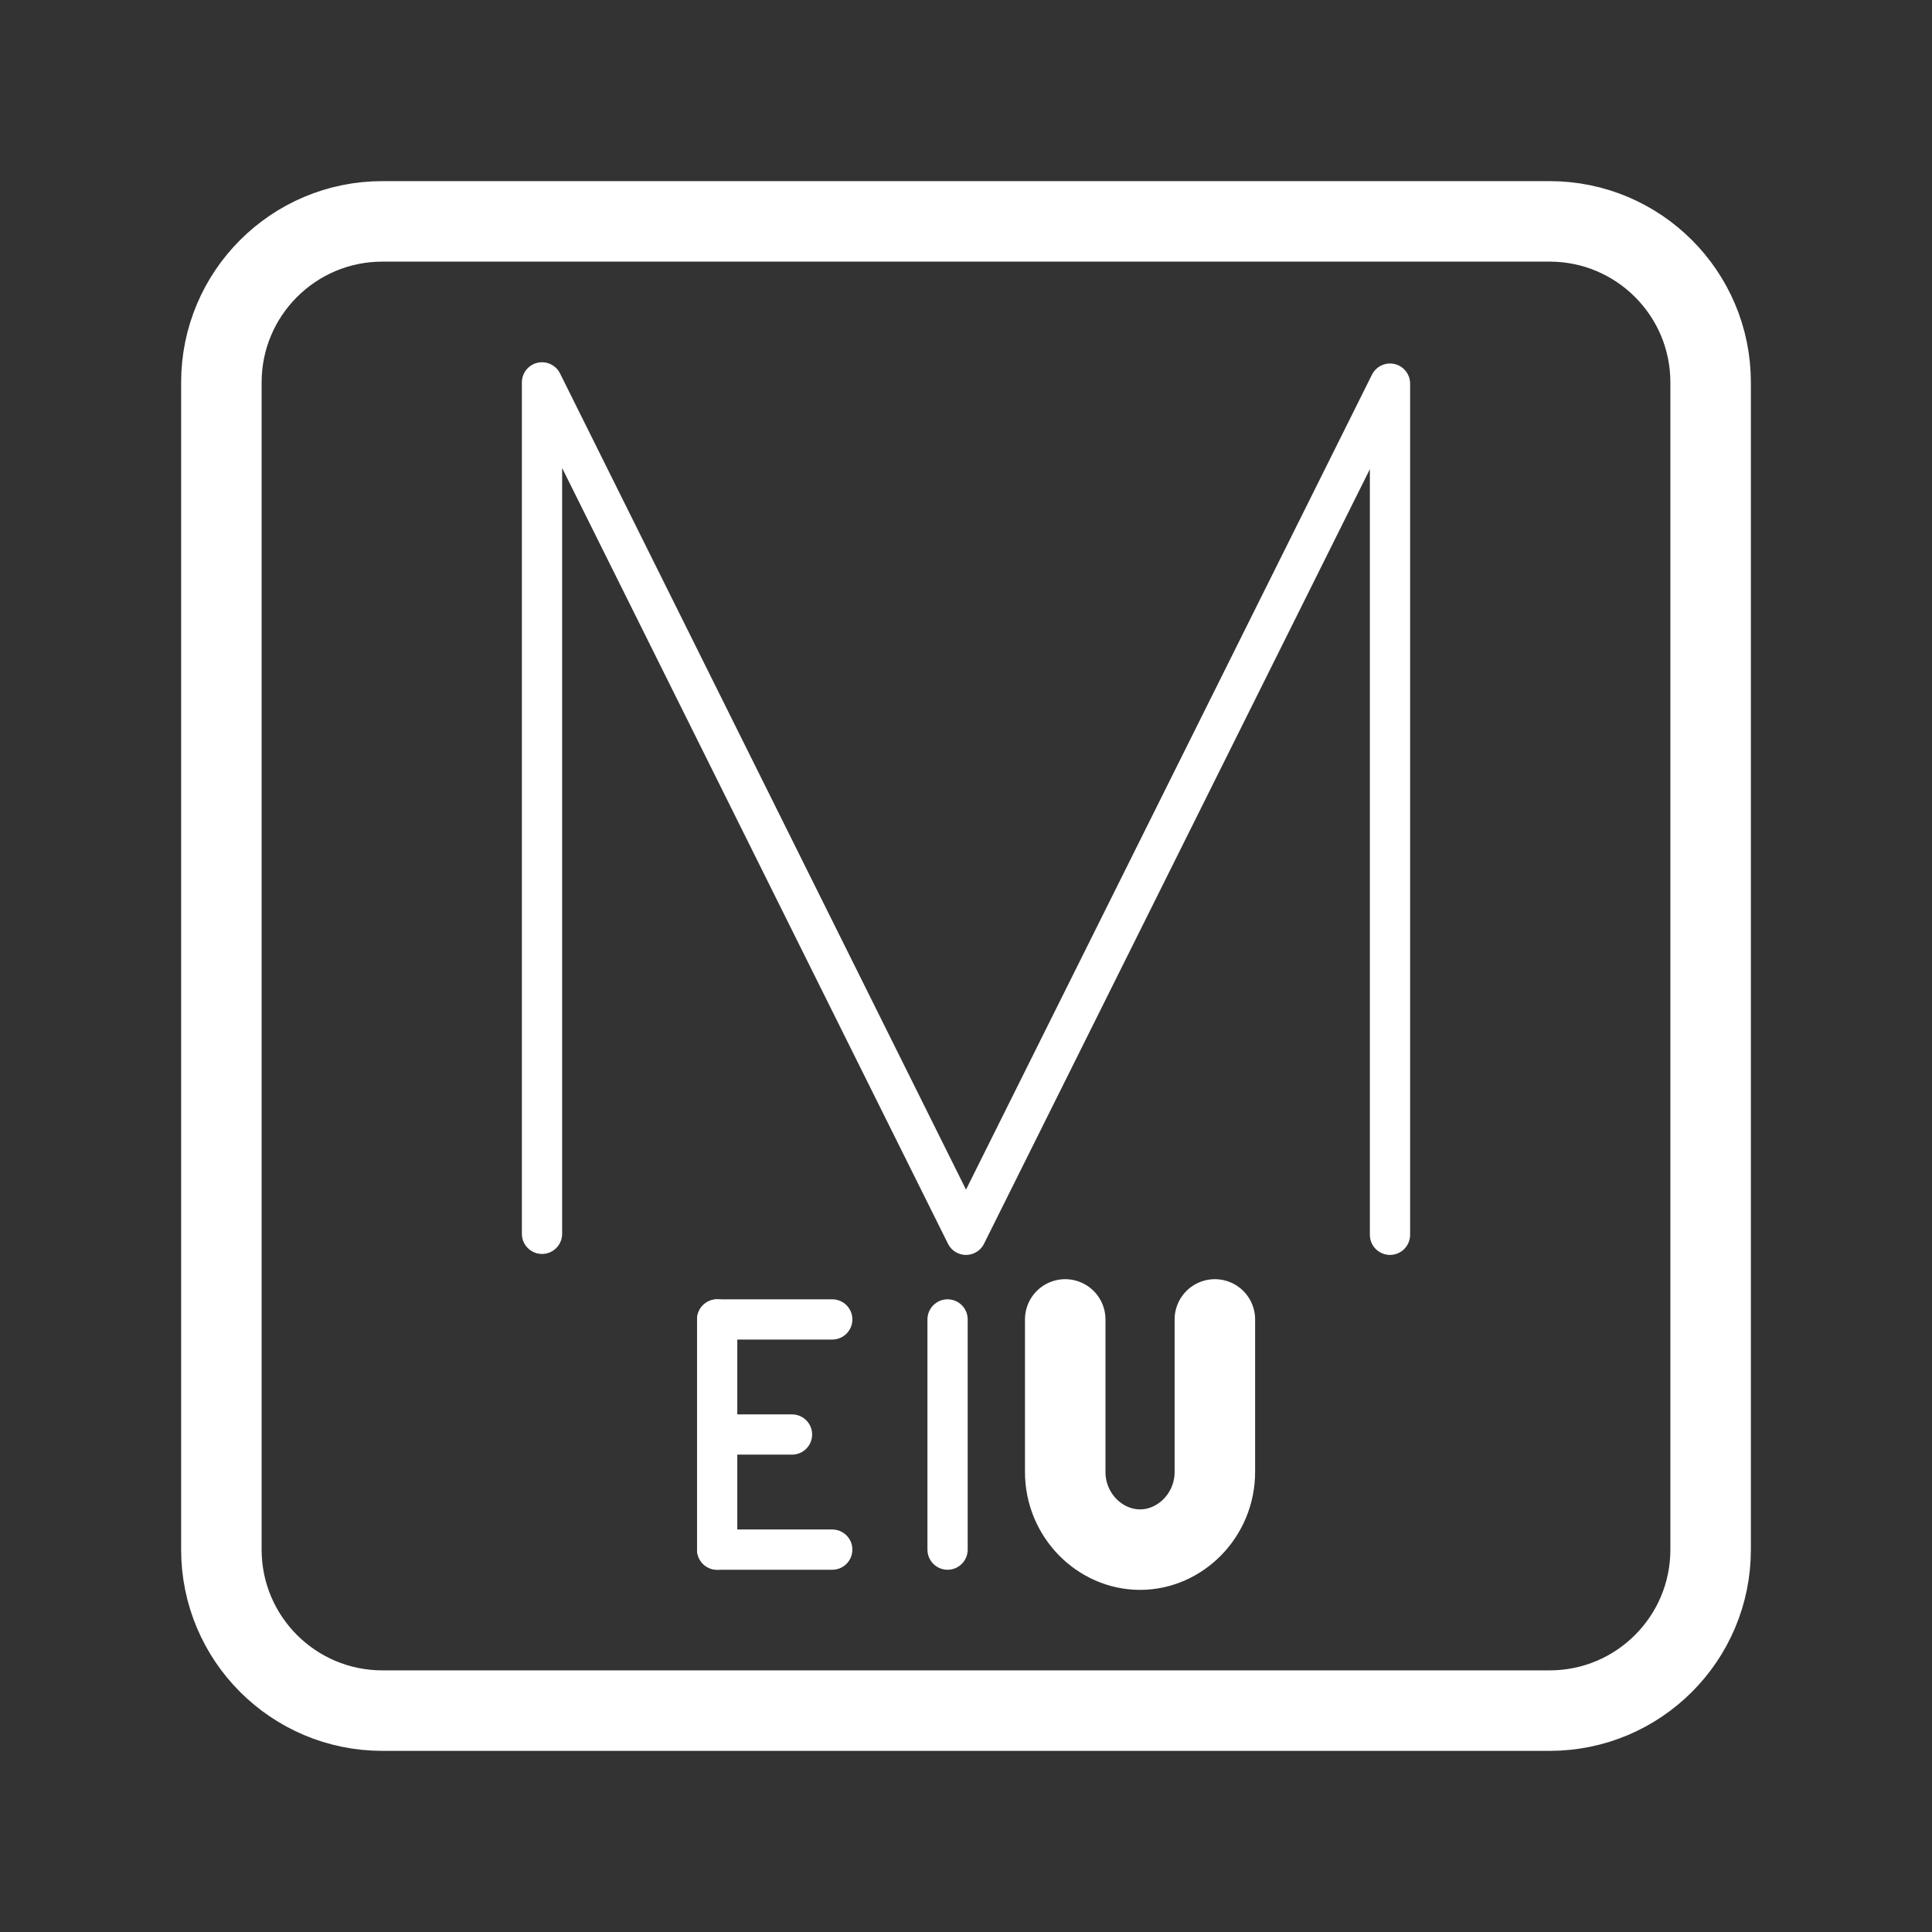 <?xml version="1.0" encoding="UTF-8"?><svg id="a" xmlns="http://www.w3.org/2000/svg" viewBox="0 0 48 48"><rect x="0" y="0" width="48" height="48" fill="#333333" stroke="none"/><defs><style>.l{stroke-width:2px;stroke-width:1px;}.l,.m,.n,.o{stroke-width:2px;fill:none;stroke:#fff;stroke-linecap:round;stroke-linejoin:round;}.n{stroke-width:2px;stroke-width:1px;}.o{stroke-width:2px;stroke-width:1px;}</style></defs><path id="b" class="m" d="M38.5,5.5H9.5c-2.209,0-4,1.791-4,4v29c0,2.209,1.791,4,4,4h29c2.209,0,4-1.791,4-4V9.5c0-2.209-1.791-4-4-4Z"/><polyline id="c" class="o" points="13.466 30.654 13.466 9.5 24 30.678 34.534 9.531 34.534 30.678"/><g id="d"><line id="e" class="n" x1="17.818" y1="38.5" x2="20.677" y2="38.5"/><line id="f" class="n" x1="17.818" y1="32.781" x2="20.677" y2="32.781"/><line id="g" class="n" x1="17.818" y1="35.64" x2="19.677" y2="35.64"/><line id="h" class="n" x1="17.818" y1="32.781" x2="17.818" y2="38.5"/></g><g id="i"><line id="j" class="n" x1="23.542" y1="32.781" x2="23.542" y2="38.5"/></g><path id="k" class="l" d="M26.465,32.781v3.789c0,1.072.858,1.93,1.859,1.93s1.859-.858,1.859-1.93v-3.789"/></svg>